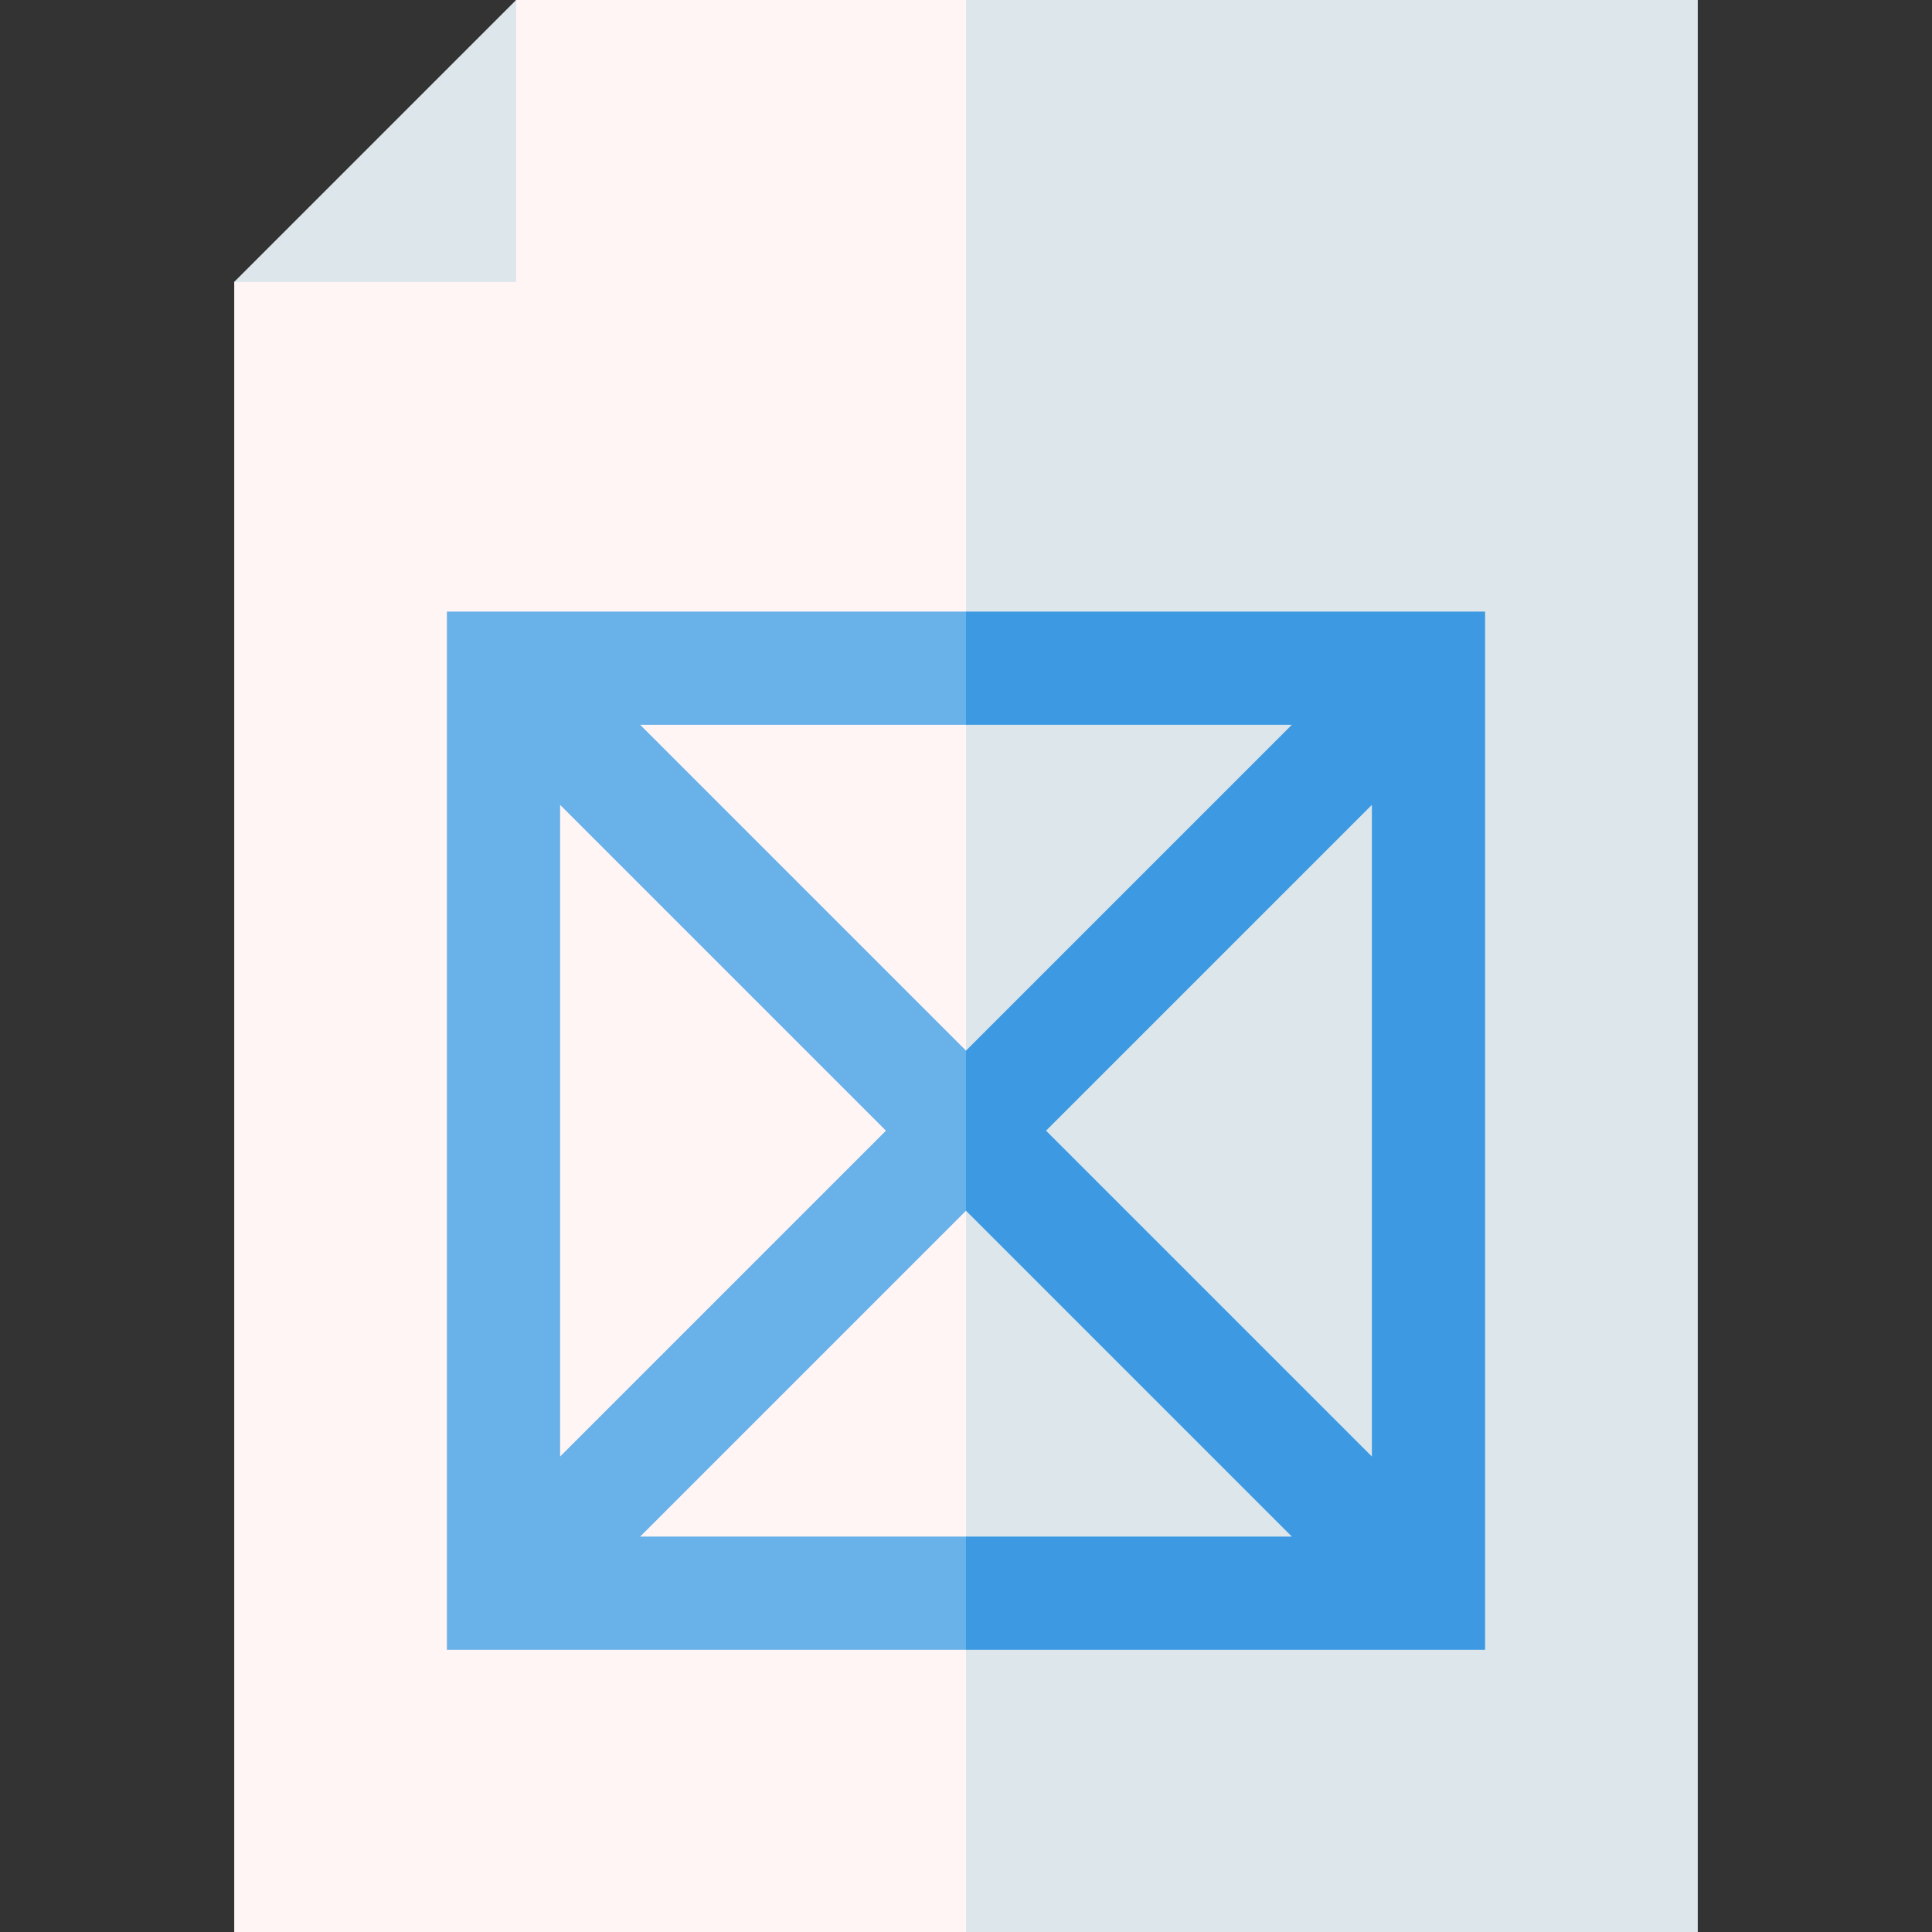 <svg id="Capa_1" enable-background="new 0 0 512 512" height="512" viewBox="0 0 512 512" width="512" xmlns="http://www.w3.org/2000/svg"><rect x="0" y="0" width="512" height="512" fill="#333333" stroke="none"/><g><g><g><path d="m136.779 0-27.354 47.354-47.353 27.353v437.293h193.928l30-236.291-30-275.709z" fill="#fff5f5"/><path d="m256 0h193.928v512h-193.928z" fill="#dce6eb"/></g><path d="m136.779 0v74.707h-74.707z" fill="#dce6eb"/></g><g><path d="m169.648 407.21 86.352-86.352 10-21.213-10-21.213-86.352-86.352h86.352l10-16.413-10-13.587h-137.565v275.13h137.565l10-14.877-10-15.123zm-21.213-193.917 86.352 86.352-86.352 86.352z" fill="#69b1e9"/><path d="m393.565 162.08h-137.565v30h86.352l-86.352 86.352v42.426l86.352 86.352h-86.352v30h137.565zm-30 223.917-86.352-86.352 86.352-86.352z" fill="#3d9ae2"/></g></g></svg>